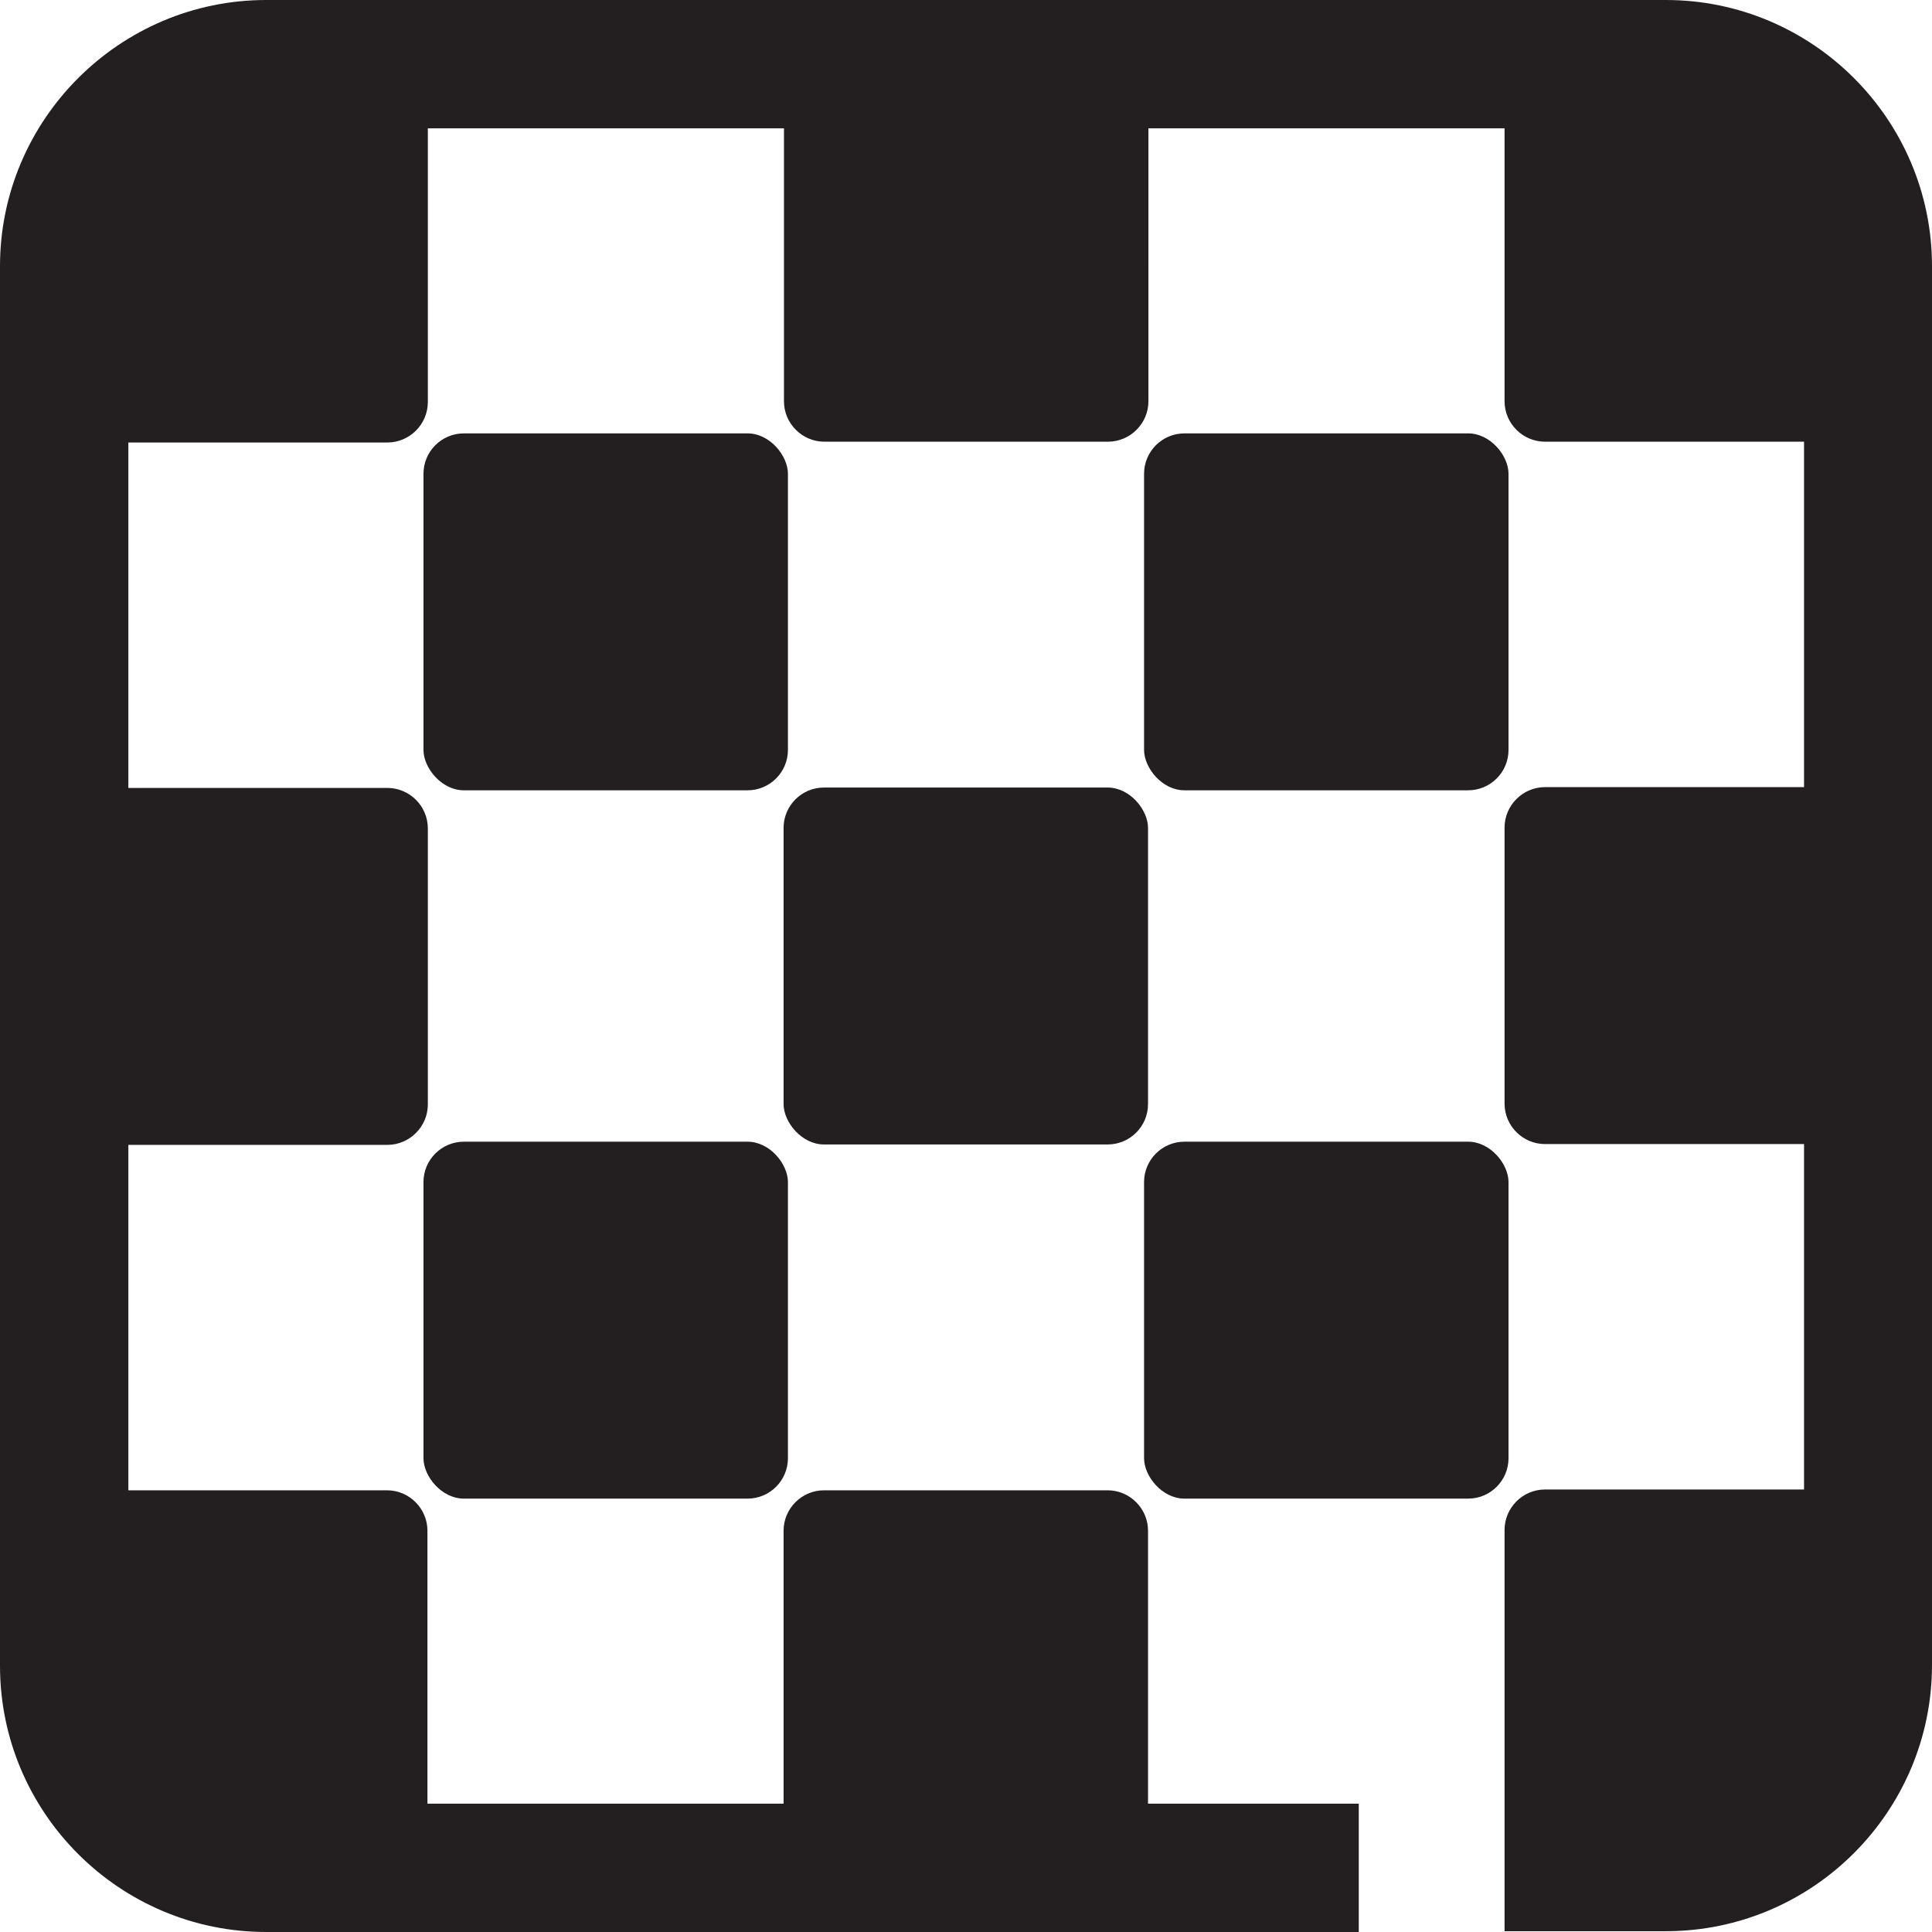 <?xml version="1.0" encoding="UTF-8"?><svg id="Layer_2" xmlns="http://www.w3.org/2000/svg" viewBox="0 0 48.77 48.77"><defs><style>.cls-1{fill:#231f20;}</style></defs><g id="Layer_1-2"><g><path class="cls-1" d="m42.05,0H6.72C3.02,0,0,3.02,0,6.72v35.33c0,3.71,3.02,6.72,6.72,6.72h27.58v-3.24h-5.32v-6.89c0-.56-.46-1.02-1.02-1.02h-7.16c-.56,0-1.02.46-1.02,1.02v6.89h-8.99v-6.89c0-.56-.46-1.02-1.02-1.02H3.24v-8.72h6.54c.56,0,1.02-.46,1.02-1.02v-6.97c0-.56-.46-1.02-1.02-1.02H3.24v-8.72h6.54c.56,0,1.02-.46,1.02-1.02V3.24h8.99v6.89c0,.56.46,1.02,1.02,1.02h7.16c.56,0,1.02-.46,1.02-1.02V3.24h8.99v6.89c0,.56.46,1.02,1.02,1.02h6.54v8.72h-6.54c-.56,0-1.02.46-1.02,1.02v6.97c0,.56.46,1.02,1.02,1.02h6.54v8.72h0s-6.54,0-6.54,0c-.56,0-1.02.46-1.02,1.02v6.89h0v3.24h4.07c3.71,0,6.72-3.02,6.72-6.72V6.72c0-3.71-3.02-6.72-6.72-6.72Z"/><rect class="cls-1" x="10.69" y="10.94" width="9.2" height="9.01" rx="1.02" ry="1.02"/><rect class="cls-1" x="10.69" y="28.82" width="9.2" height="9.01" rx="1.02" ry="1.02"/><rect class="cls-1" x="28.88" y="10.94" width="9.2" height="9.01" rx="1.02" ry="1.02"/><rect class="cls-1" x="28.88" y="28.82" width="9.2" height="9.01" rx="1.02" ry="1.02"/><rect class="cls-1" x="19.78" y="19.88" width="9.2" height="9.01" rx="1.02" ry="1.02"/></g></g></svg>